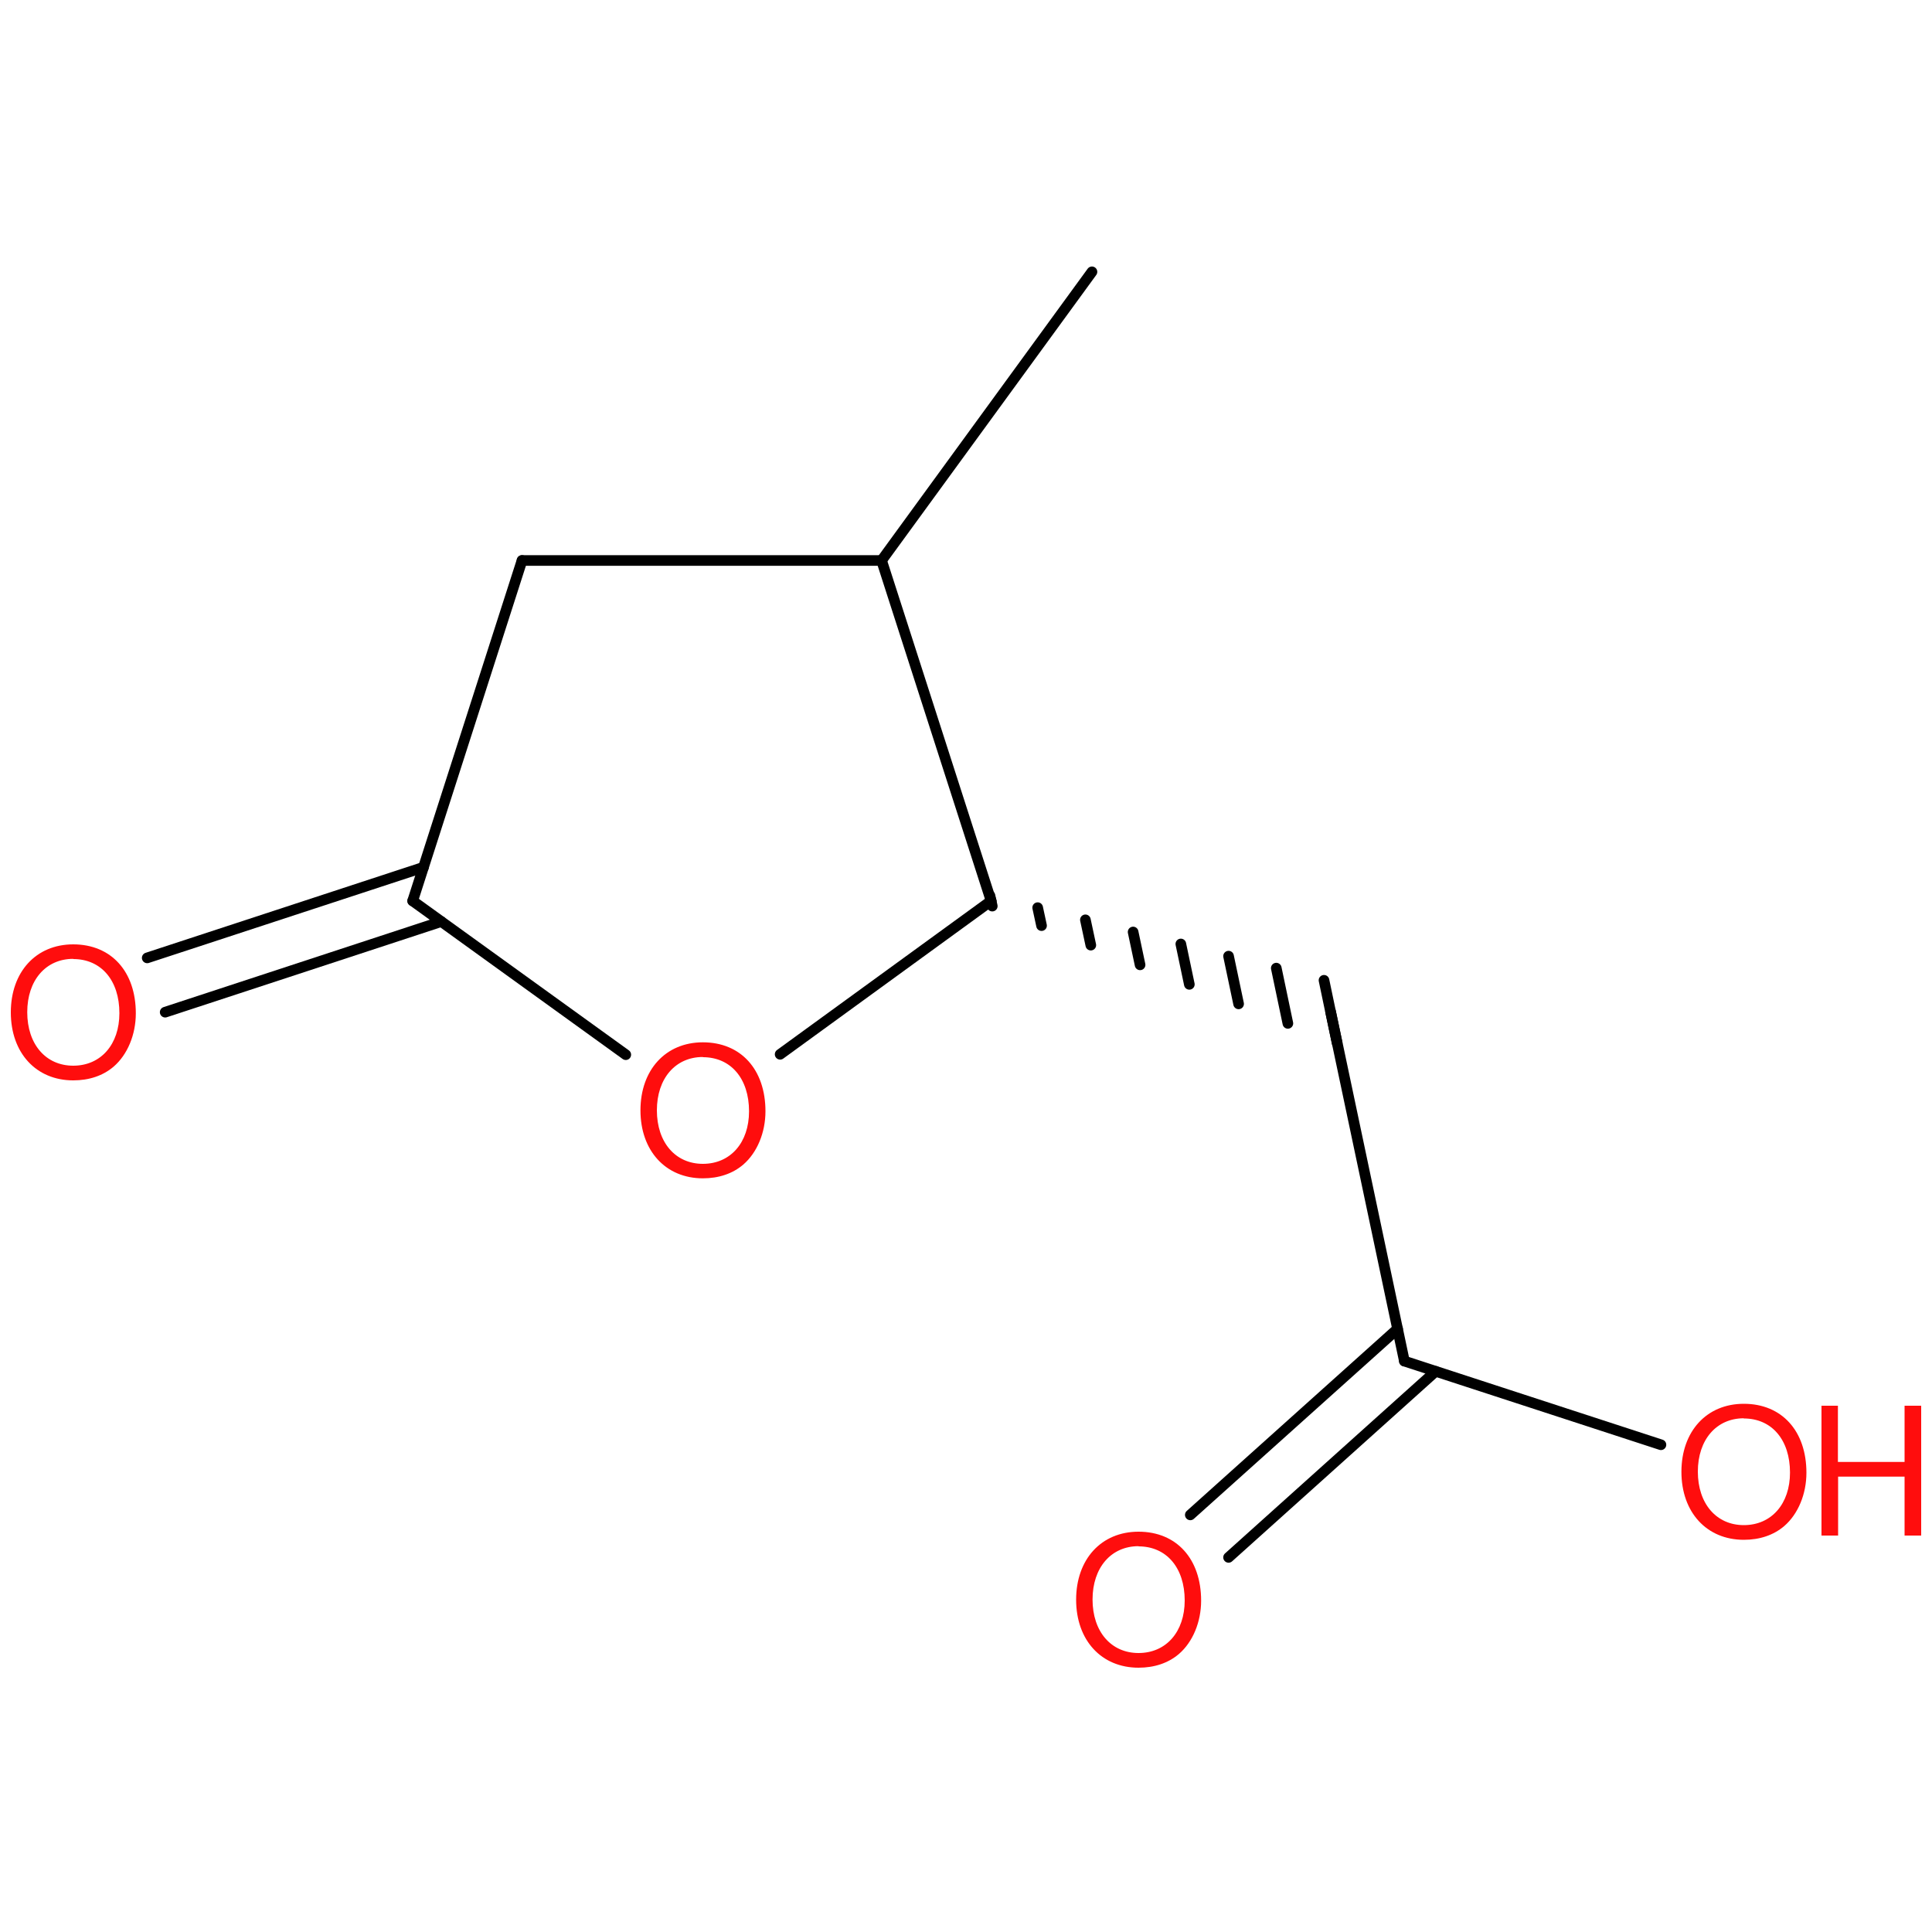<?xml version='1.0' encoding='UTF-8'?>
<!DOCTYPE svg PUBLIC "-//W3C//DTD SVG 1.1//EN" "http://www.w3.org/Graphics/SVG/1.1/DTD/svg11.dtd">
<svg version='1.2' xmlns='http://www.w3.org/2000/svg' xmlns:xlink='http://www.w3.org/1999/xlink' width='100.0mm' height='100.0mm' viewBox='0 0 100.0 100.0'>
  <desc>Generated by the Chemistry Development Kit (http://github.com/cdk)</desc>
  <g stroke-linecap='round' stroke-linejoin='round' stroke='#000000' stroke-width='.55' fill='#FF0D0D'>
    <rect x='.0' y='.0' width='100.0' height='100.0' fill='none' stroke='none'/>
    <g id='mol1' class='mol'>
      <line id='mol1bnd1' class='bond' x1='56.52' y1='14.07' x2='45.63' y2='29.01'/>
      <line id='mol1bnd2' class='bond' x1='45.63' y1='29.01' x2='27.02' y2='29.01'/>
      <line id='mol1bnd3' class='bond' x1='27.02' y1='29.01' x2='21.36' y2='46.63'/>
      <g id='mol1bnd4' class='bond'>
        <line x1='22.84' y1='47.7' x2='8.55' y2='52.39'/>
        <line x1='21.92' y1='44.89' x2='7.62' y2='49.58'/>
      </g>
      <line id='mol1bnd5' class='bond' x1='21.36' y1='46.63' x2='32.39' y2='54.59'/>
      <line id='mol1bnd6' class='bond' x1='40.38' y1='54.57' x2='51.3' y2='46.63'/>
      <line id='mol1bnd7' class='bond' x1='45.63' y1='29.01' x2='51.3' y2='46.63'/>
      <g id='mol1bnd8' class='bond'>
        <line x1='51.36' y1='46.9' x2='51.24' y2='46.36'/>
        <line x1='53.91' y1='47.91' x2='53.71' y2='46.98'/>
        <line x1='56.46' y1='48.92' x2='56.18' y2='47.61'/>
        <line x1='59.01' y1='49.94' x2='58.65' y2='48.24'/>
        <line x1='61.56' y1='50.95' x2='61.12' y2='48.86'/>
        <line x1='64.11' y1='51.96' x2='63.59' y2='49.49'/>
        <line x1='66.66' y1='52.97' x2='66.06' y2='50.11'/>
        <line x1='69.21' y1='53.99' x2='68.53' y2='50.74'/>
      </g>
      <line id='mol1bnd9' class='bond' x1='68.87' y1='52.36' x2='72.69' y2='70.45'/>
      <g id='mol1bnd10' class='bond'>
        <line x1='74.31' y1='70.98' x2='63.59' y2='80.61'/>
        <line x1='72.34' y1='68.78' x2='61.61' y2='78.41'/>
      </g>
      <line id='mol1bnd11' class='bond' x1='72.69' y1='70.45' x2='85.97' y2='74.78'/>
      <path id='mol1atm5' class='atom' d='M3.79 48.88c-1.93 .0 -3.23 1.43 -3.23 3.52c.0 2.1 1.31 3.52 3.23 3.52c.82 .0 1.54 -.24 2.09 -.71c.72 -.62 1.15 -1.66 1.15 -2.76c.0 -2.16 -1.27 -3.57 -3.24 -3.57zM3.79 49.64c1.45 .0 2.39 1.11 2.39 2.8c.0 1.62 -.96 2.72 -2.39 2.72c-1.42 .0 -2.38 -1.11 -2.38 -2.77c.0 -1.65 .96 -2.76 2.38 -2.76z' stroke='none'/>
      <path id='mol1atm6' class='atom' d='M36.38 53.95c-1.93 .0 -3.23 1.43 -3.23 3.52c.0 2.1 1.31 3.52 3.23 3.52c.82 .0 1.54 -.24 2.09 -.71c.72 -.62 1.15 -1.66 1.15 -2.76c.0 -2.16 -1.27 -3.57 -3.24 -3.57zM36.38 54.72c1.45 .0 2.39 1.11 2.39 2.8c.0 1.62 -.96 2.72 -2.39 2.72c-1.42 .0 -2.38 -1.11 -2.38 -2.77c.0 -1.65 .96 -2.76 2.38 -2.76z' stroke='none'/>
      <path id='mol1atm10' class='atom' d='M58.93 79.28c-1.93 .0 -3.23 1.43 -3.23 3.52c.0 2.1 1.31 3.52 3.23 3.52c.82 .0 1.54 -.24 2.09 -.71c.72 -.62 1.15 -1.66 1.15 -2.76c.0 -2.16 -1.27 -3.57 -3.24 -3.57zM58.93 80.04c1.45 .0 2.39 1.11 2.39 2.8c.0 1.62 -.96 2.72 -2.39 2.72c-1.42 .0 -2.38 -1.11 -2.38 -2.77c.0 -1.65 .96 -2.76 2.38 -2.76z' stroke='none'/>
      <g id='mol1atm11' class='atom'>
        <path d='M90.26 72.66c-1.93 .0 -3.23 1.43 -3.23 3.52c.0 2.1 1.31 3.52 3.23 3.52c.82 .0 1.54 -.24 2.09 -.71c.72 -.62 1.15 -1.66 1.15 -2.76c.0 -2.16 -1.27 -3.57 -3.24 -3.57zM90.26 73.42c1.45 .0 2.39 1.11 2.39 2.8c.0 1.62 -.96 2.72 -2.39 2.72c-1.42 .0 -2.38 -1.11 -2.38 -2.77c.0 -1.65 .96 -2.76 2.38 -2.76z' stroke='none'/>
        <path d='M98.58 76.43v3.05h.86v-6.72h-.86v2.91h-3.45v-2.91h-.85v6.72h.86v-3.05h3.44z' stroke='none'/>
      </g>
    </g>
  </g>
</svg>
